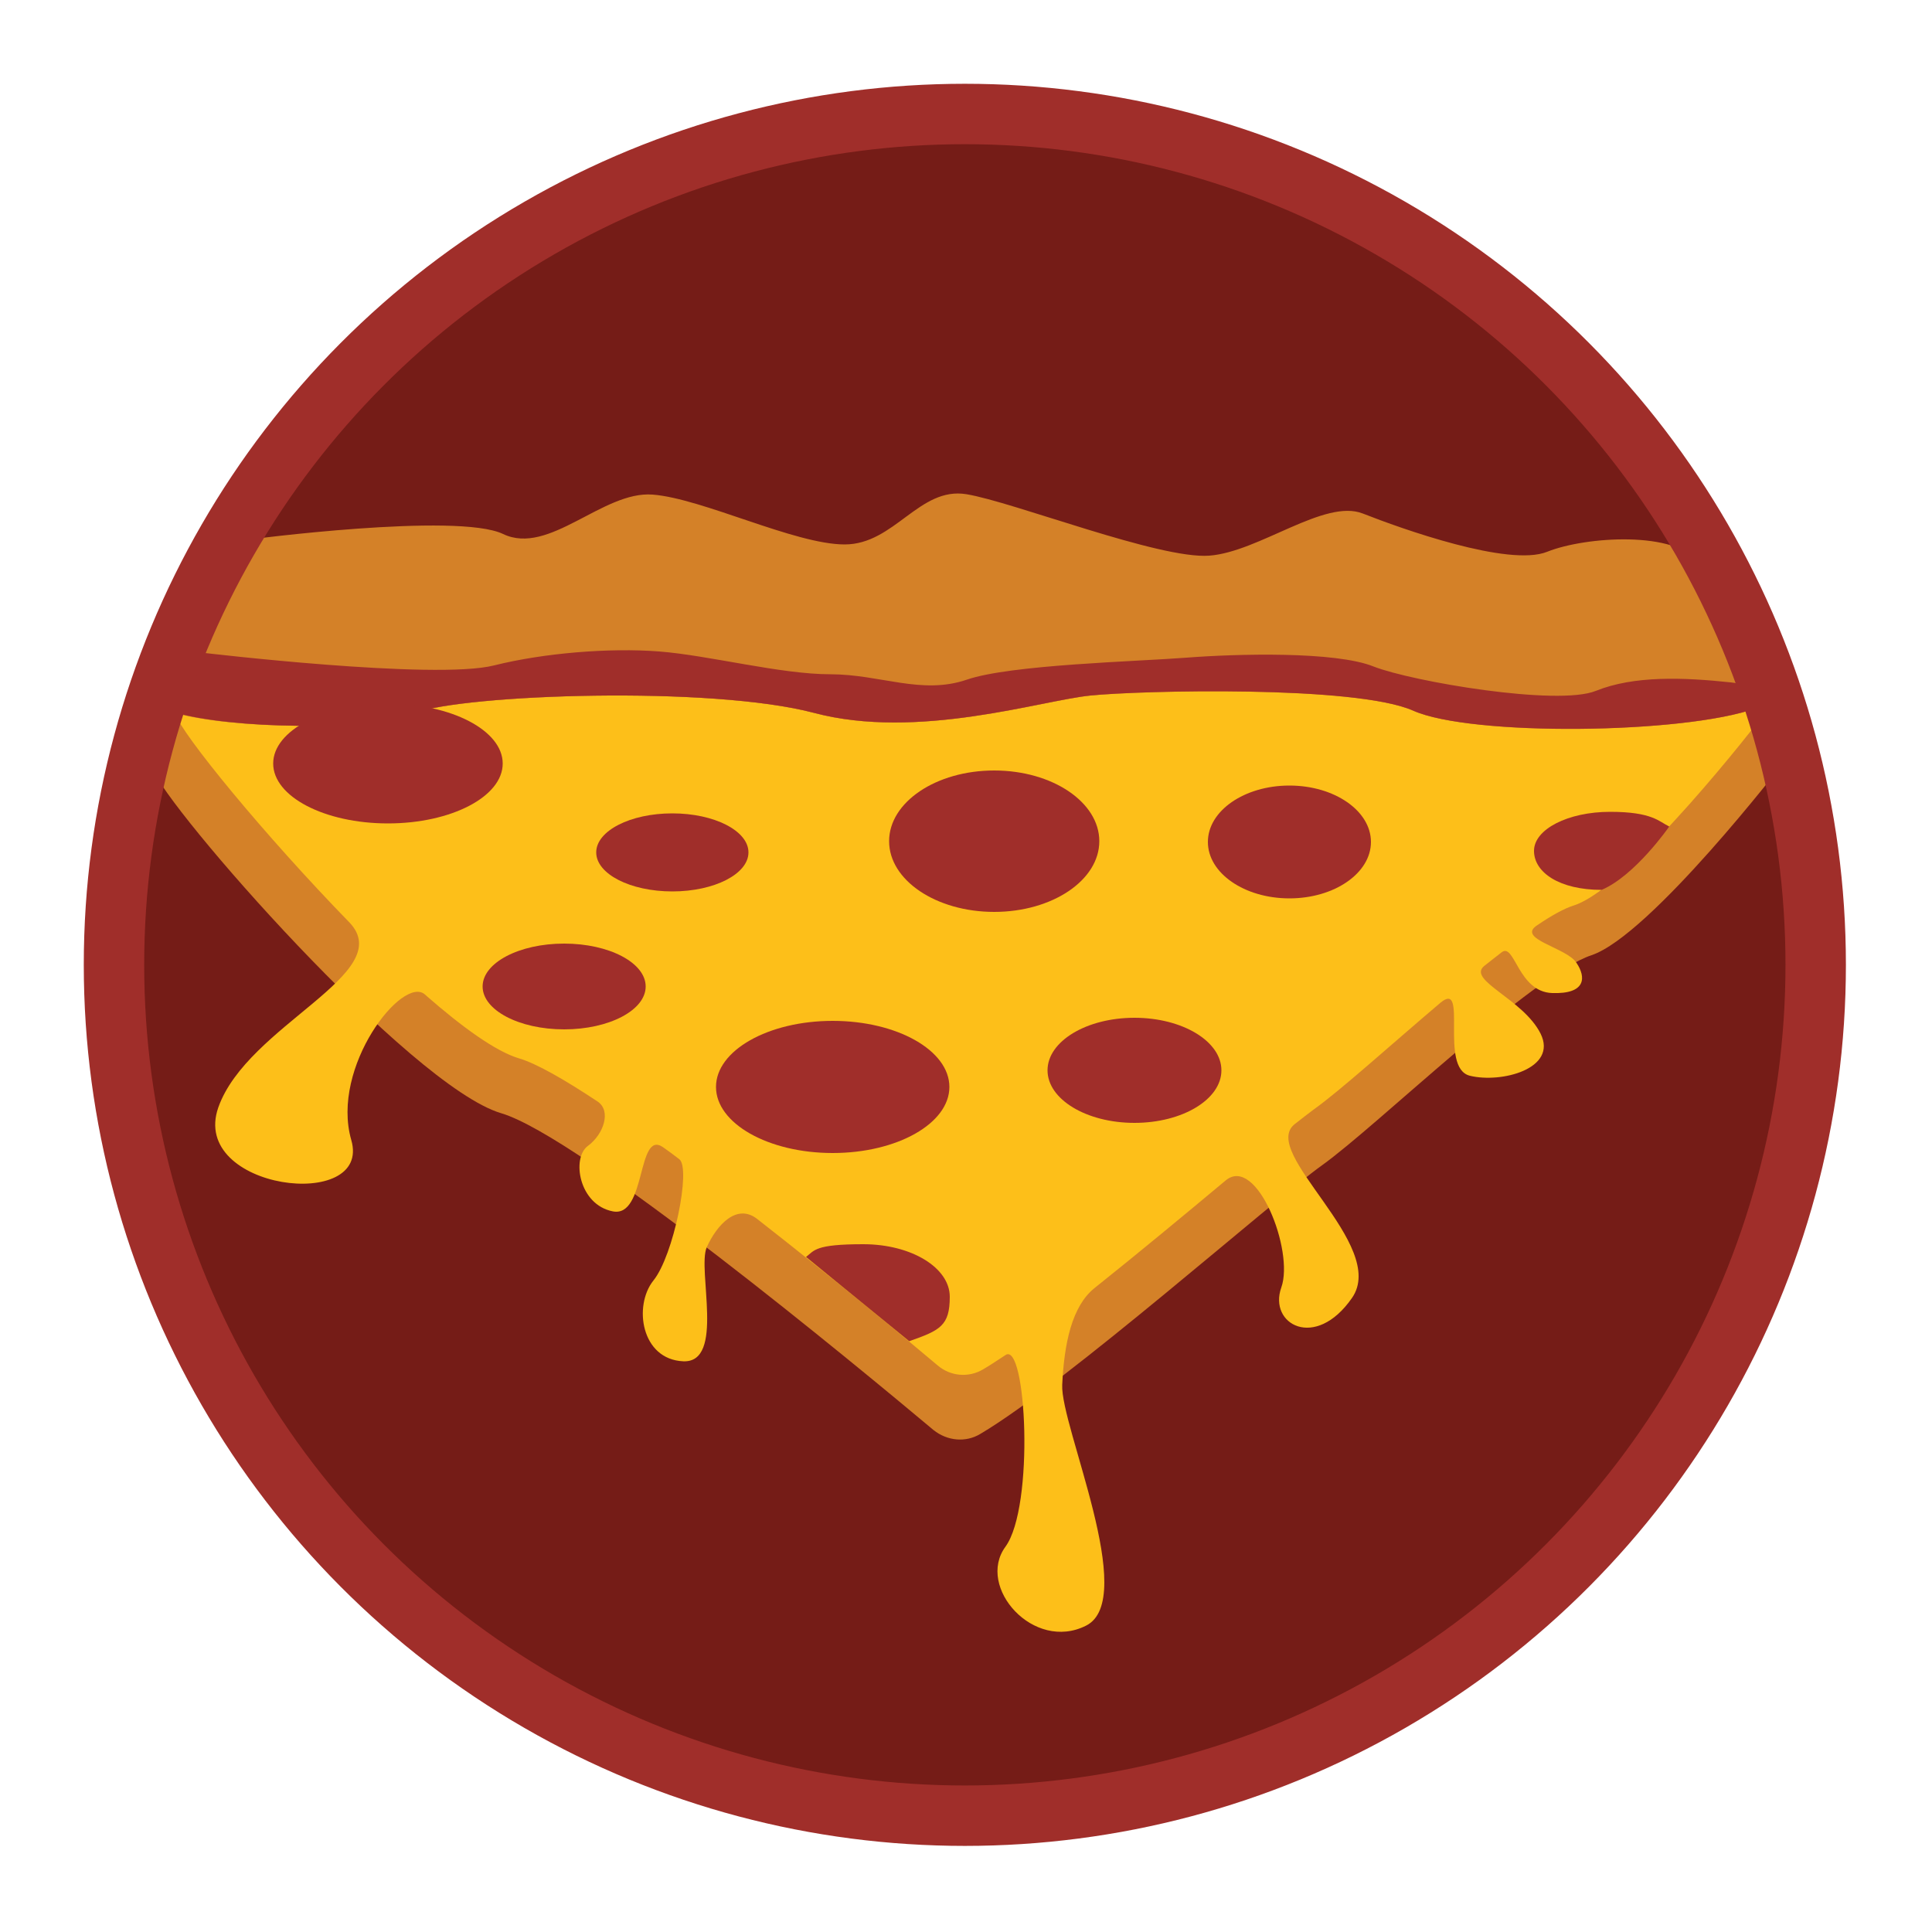 <?xml version="1.0" encoding="utf-8"?>
<!-- Generator: Adobe Illustrator 18.1.1, SVG Export Plug-In . SVG Version: 6.00 Build 0)  -->
<svg version="1.1" id="Layer_1" xmlns="http://www.w3.org/2000/svg" xmlns:xlink="http://www.w3.org/1999/xlink" x="0px" y="0px"
	 width="500px" height="500px" viewBox="0 0 500 500" style="enable-background:new 0 0 500 500;" xml:space="preserve">
<style type="text/css">
	.st0{fill:#751C17;}
	.st1{fill:#D48128;}
	.st2{fill:#FDBF19;}
	.st3{fill:#A02E2A;}
	.st4{fill:none;stroke:#A02E2A;stroke-width:15.637;stroke-miterlimit:10;}
</style>
<g>
	<circle class="st0" cx="249.7" cy="249.7" r="220.2"/>
	<path class="st1" d="M253.7,371.1c-3.8,2.3-8.6,1.8-12.1-1c-19.8-16.6-91.6-76-111.9-82c-23.6-7-86.8-79.1-90.3-89.3
		c0,0,7.5-28.8,26.8-50.8c0,0,47.1-5.8,59.4,0c12.3,5.8,26.7-11.6,40-10.6c13.3,1,38,13.3,51.3,13.3c13.3,0,19.9-15.5,32.5-13.4
		s51.6,17.5,65,16.5c13.3-1,30.8-15.4,41-11.3s39,14.4,49.2,10.3s24.9-9.6,31-0.9c6.1,8.7,14.8,22.7,14.8,22.7l11.3,22.6
		c0,0-34.5,44.8-49.8,50c-15.4,5.1-55.4,44.1-69.8,54.4C329.5,310.6,275.9,358,253.7,371.1z"/>
	<g>
		<path class="st2" d="M397.9,239.4c3.7-2.5,6.9-4.3,9.5-5.1c14.9-5,48.3-48.4,48.3-48.4l-1.3-2.6c-18.6,6.7-73.8,7.2-88.7,0.6
			c-14.9-6.7-70.5-5.3-83.5-3.9c-12.9,1.3-44.7,11.6-71.5,4.5c-26.8-7.1-90.4-4.8-103.3,0c-12.9,4.8-47.7,4.1-62.2,0
			c1.9,5.6,23.2,31.6,45.3,54.3c0,0,0,0,0,0c12.4,13.2-26.5,26.5-34,47.8C49,308,96.4,313.8,90.9,295c-5.4-18.9,13.4-42.8,19.1-37.6
			c0,0,0.1,0,0.1,0.1c9.6,8.4,18.2,14.6,24.2,16.4c4.5,1.3,11.8,5.5,20.4,11.2c3.5,2.4,1.6,8.4-2.6,11.5c-4.2,3.1-2.3,15.2,6.5,16.9
			c8.7,1.7,6.2-21.3,13-16.6c1.4,1,2.8,2,4.2,3.1c3.1,2.3-1.5,25-6.7,31.4c-5.2,6.5-3.2,20.4,7.7,20.9c10.9,0.5,3.6-23.7,6.1-29.5
			c2.6-5.8,7.8-11.5,13.1-7.3c19.7,15.4,38.2,30.7,46.7,37.9c3.3,2.8,8,3.2,11.7,1c1.7-1,3.7-2.3,5.8-3.7c0,0,0,0,0,0
			c5.4-3.8,7.6,39.2,0,49.6c-7.6,10.4,7.3,27.3,20.9,20.4s-6.7-51.7-6.2-62.3c0.5-10.7,2.5-20.3,8.3-25c0,0,0,0,0,0
			c11.4-9.1,23.7-19.3,34-27.9c8-6.7,17.8,18.2,14.4,27.7c-3.4,9.5,8.8,16.4,18.3,2.7c9.5-13.7-24.2-37.7-14.8-45
			c1.9-1.5,3.6-2.8,4.8-3.7c6.9-4.9,19.8-16.6,32.9-27.7c7.3-6.1-0.5,16.9,7.6,18.9c8.1,2,22.8-1.8,18.3-10.9
			c-4.5-9-19.1-13.8-14.6-17.5c1.6-1.3,3.1-2.4,4.6-3.6c3.3-2.4,4.2,10.3,13,10.6c8.8,0.3,8.8-4.1,6.3-7.8
			C405.5,245.2,392.2,243,397.9,239.4z"/>
		<path class="st1" d="M107.4,184.5c12.9-4.8,76.5-7.1,103.3,0c26.8,7.1,58.6-3.2,71.5-4.5c12.9-1.3,68.5-2.7,83.5,3.9
			c14.9,6.7,70.1,6.1,88.7-0.6l-2.6-21.1c0,0-6.2-8.1-12.1-16.5c-5.9-8.4-29.3-6.9-39.3-2.9c-9.9,4-37.8-6-47.7-9.9
			s-26.8,9.9-39.7,10.9s-50.7-13.9-62.9-15.9c-12.2-2-18.6,13-31.5,13c-12.9,0-36.8-11.9-49.7-12.9c-12.9-1-26.8,15.9-38.7,10.2
			c-11.9-5.7-66.4,1.5-66.4,1.5c-18.6,21.3-18.6,44.7-18.6,44.7C59.7,188.6,94.5,189.3,107.4,184.5z"/>
		<path class="st3" d="M107.4,184.5c12.9-4.8,76.5-7.1,103.3,0c26.8,7.1,58.6-3.2,71.5-4.5c12.9-1.3,68.5-2.7,83.5,3.9
			c14.9,6.7,70.1,6.1,88.7-0.6l-2.7-5.5c0,0-0.7-0.9-3.8-1.2c-12.2-1.3-25-1.8-34.9,2.2s-47.5-2.4-57.5-6.3
			c-9.9-4-35.5-3.3-48.4-2.3s-45.6,1.8-56.9,5.7c-11.7,4-22.4-1.4-35.3-1.4c-12.9,0-31.4-4.9-44.3-5.9s-29.9,0.4-42.7,3.6
			c-15.3,3.9-75.7-3.3-75.7-3.3c-6.9,13.7-6.9,15.5-6.9,15.5C59.7,188.6,94.5,189.3,107.4,184.5z"/>
	</g>
	<circle class="st4" cx="249.7" cy="249.7" r="220.2"/>
	<ellipse class="st3" cx="333.7" cy="217.9" rx="21.1" ry="14.6"/>
	<ellipse class="st3" cx="146" cy="255.3" rx="21.1" ry="11.1"/>
	<ellipse class="st3" cx="100.4" cy="197.6" rx="29.7" ry="15.5"/>
	<ellipse class="st3" cx="257.3" cy="217.7" rx="27.2" ry="18.3"/>
	<ellipse class="st3" cx="293.6" cy="277" rx="22.5" ry="13.6"/>
	<ellipse class="st3" cx="174" cy="220.6" rx="19.7" ry="10.1"/>
	<path class="st3" d="M432,213.9c0,0-8.8,12.7-17.5,16.4c-10.9,0-17.5-4.5-17.5-10.1c0-5.6,8.8-10.1,19.7-10.1
		S429.3,212.6,432,213.9z"/>
	<path class="st3" d="M245.8,335.6c0,7.5-2.5,8.7-10.5,11.5l-26.7-21.8c2.2-1.7,2.3-3.3,14.8-3.3S245.8,328.1,245.8,335.6z"/>
	<ellipse class="st3" cx="215.5" cy="281.3" rx="30.2" ry="17.1"/>
</g>
<g>
</g>
<g>
</g>
<g>
</g>
<g>
</g>
<g>
</g>
<g>
</g>
</svg>
